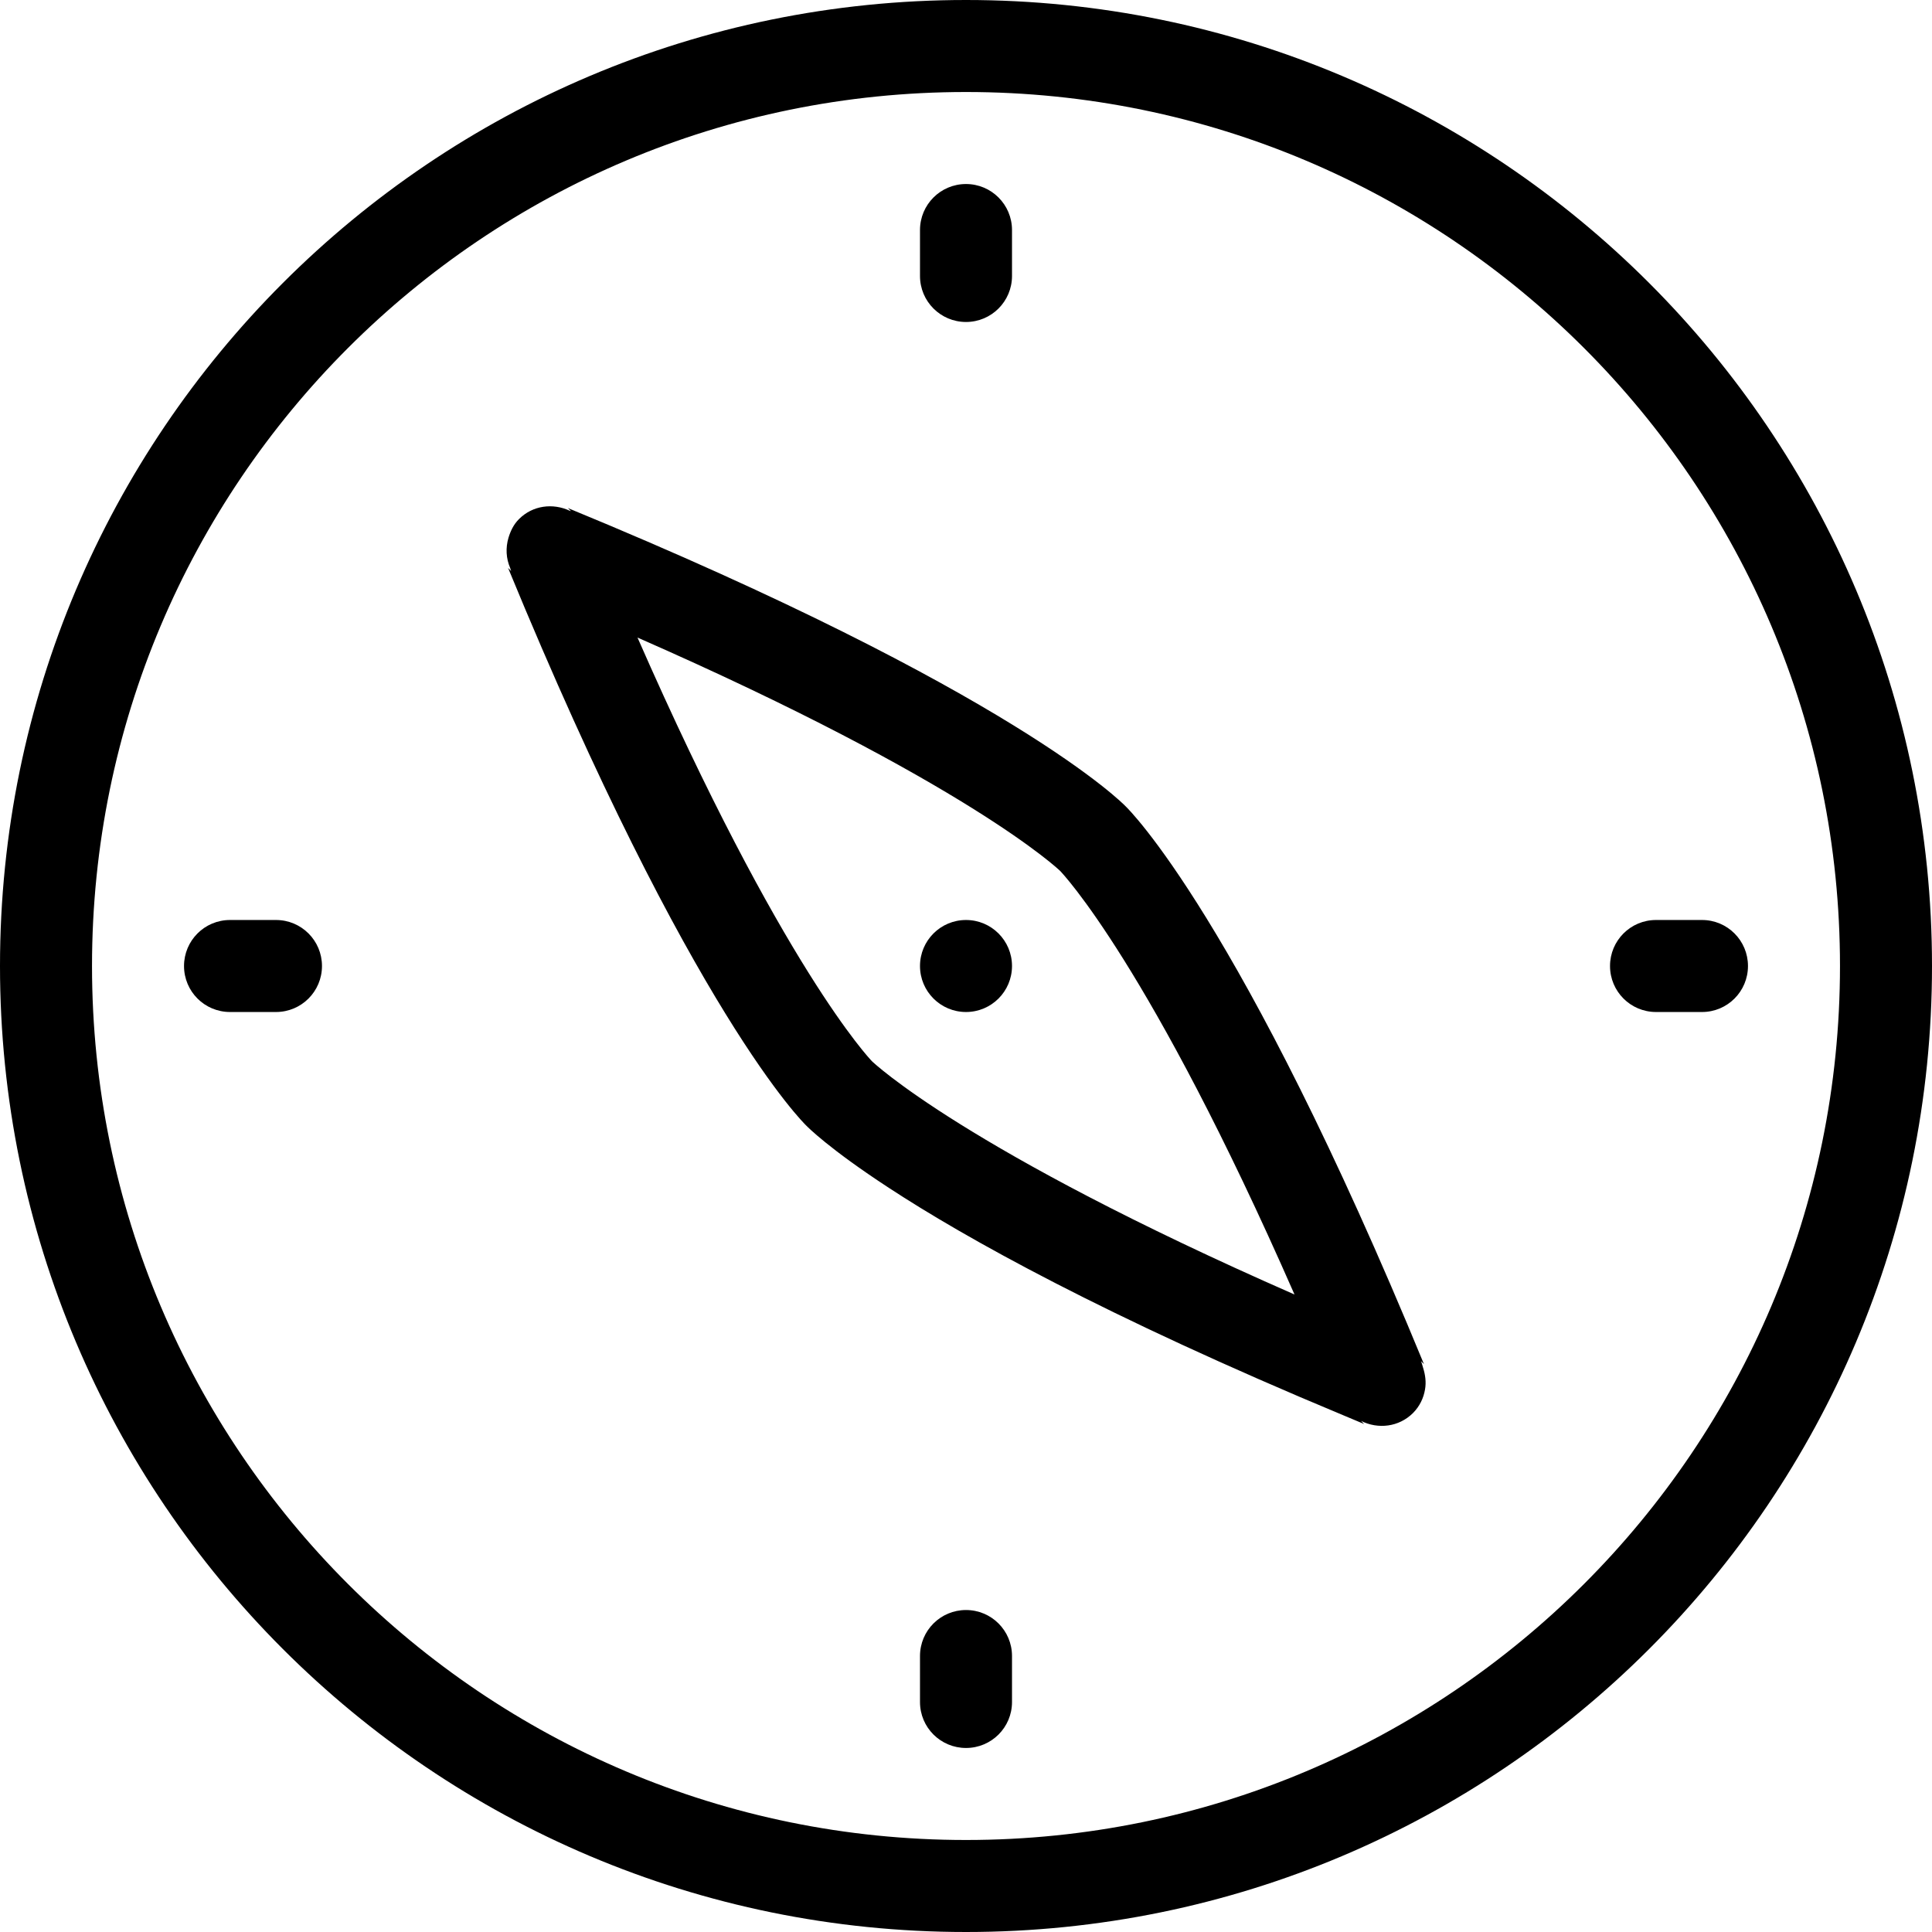 <svg width="32" height="32" viewBox="0 0 32 32" fill="none" xmlns="http://www.w3.org/2000/svg">
<path id="DiscoverIcon" fill-rule="evenodd" clip-rule="evenodd" d="M16 32C7.163 32 0 24.837 0 16C0 7.163 7.163 0 16 0C24.837 0 32 7.163 32 16C32 24.837 24.837 32 16 32ZM16 1.524C8.005 1.524 1.524 8.005 1.524 16C1.524 23.995 8.005 30.476 16 30.476C23.995 30.476 30.476 23.995 30.476 16C30.476 8.005 23.995 1.524 16 1.524ZM28.191 16.762H27.429C27.007 16.762 26.667 16.421 26.667 16C26.667 15.579 27.007 15.238 27.429 15.238H28.191C28.612 15.238 28.952 15.579 28.952 16C28.952 16.421 28.612 16.762 28.191 16.762ZM23.603 23.013C23.579 23.156 23.515 23.292 23.404 23.404C23.169 23.638 22.824 23.675 22.544 23.535L22.588 23.58L22.594 23.586C22.471 23.535 22.361 23.487 22.241 23.438C18.287 21.791 15.983 20.5 14.723 19.675C13.723 19.022 13.371 18.66 13.356 18.645C13.322 18.612 11.461 16.807 8.415 9.406H8.416C8.416 9.406 8.416 9.406 8.415 9.406L8.466 9.458C8.459 9.442 8.457 9.426 8.451 9.41C8.381 9.249 8.373 9.073 8.422 8.907C8.456 8.795 8.507 8.686 8.597 8.597C8.824 8.369 9.159 8.33 9.435 8.459C9.442 8.462 9.451 8.462 9.457 8.466L9.439 8.447L9.406 8.415C9.406 8.415 9.406 8.415 9.407 8.415H9.406C16.807 11.461 18.612 13.322 18.645 13.356C18.679 13.389 20.54 15.195 23.585 22.594L23.585 22.593C23.585 22.593 23.585 22.594 23.585 22.594L23.552 22.561L23.535 22.544C23.552 22.58 23.559 22.618 23.571 22.655C23.608 22.772 23.624 22.893 23.603 23.013ZM17.559 14.425C17.543 14.409 16.023 12.957 10.559 10.56C12.956 16.024 14.411 17.544 14.441 17.576C14.457 17.592 15.977 19.045 21.441 21.441C19.044 15.976 17.589 14.456 17.559 14.425ZM16 15.238C16.421 15.238 16.762 15.579 16.762 16C16.762 16.421 16.421 16.762 16 16.762C15.579 16.762 15.238 16.421 15.238 16C15.238 15.579 15.579 15.238 16 15.238ZM16 5.333C15.579 5.333 15.238 4.992 15.238 4.571V3.81C15.238 3.389 15.579 3.048 16 3.048C16.421 3.048 16.762 3.389 16.762 3.81V4.571C16.762 4.992 16.421 5.333 16 5.333ZM16 26.667C16.421 26.667 16.762 27.007 16.762 27.429V28.191C16.762 28.612 16.421 28.952 16 28.952C15.579 28.952 15.238 28.612 15.238 28.191V27.429C15.238 27.007 15.579 26.667 16 26.667ZM4.571 16.762H3.81C3.388 16.762 3.048 16.421 3.048 16C3.048 15.579 3.388 15.238 3.81 15.238H4.571C4.993 15.238 5.333 15.579 5.333 16C5.333 16.421 4.993 16.762 4.571 16.762Z" fill="#000"/>
</svg>
